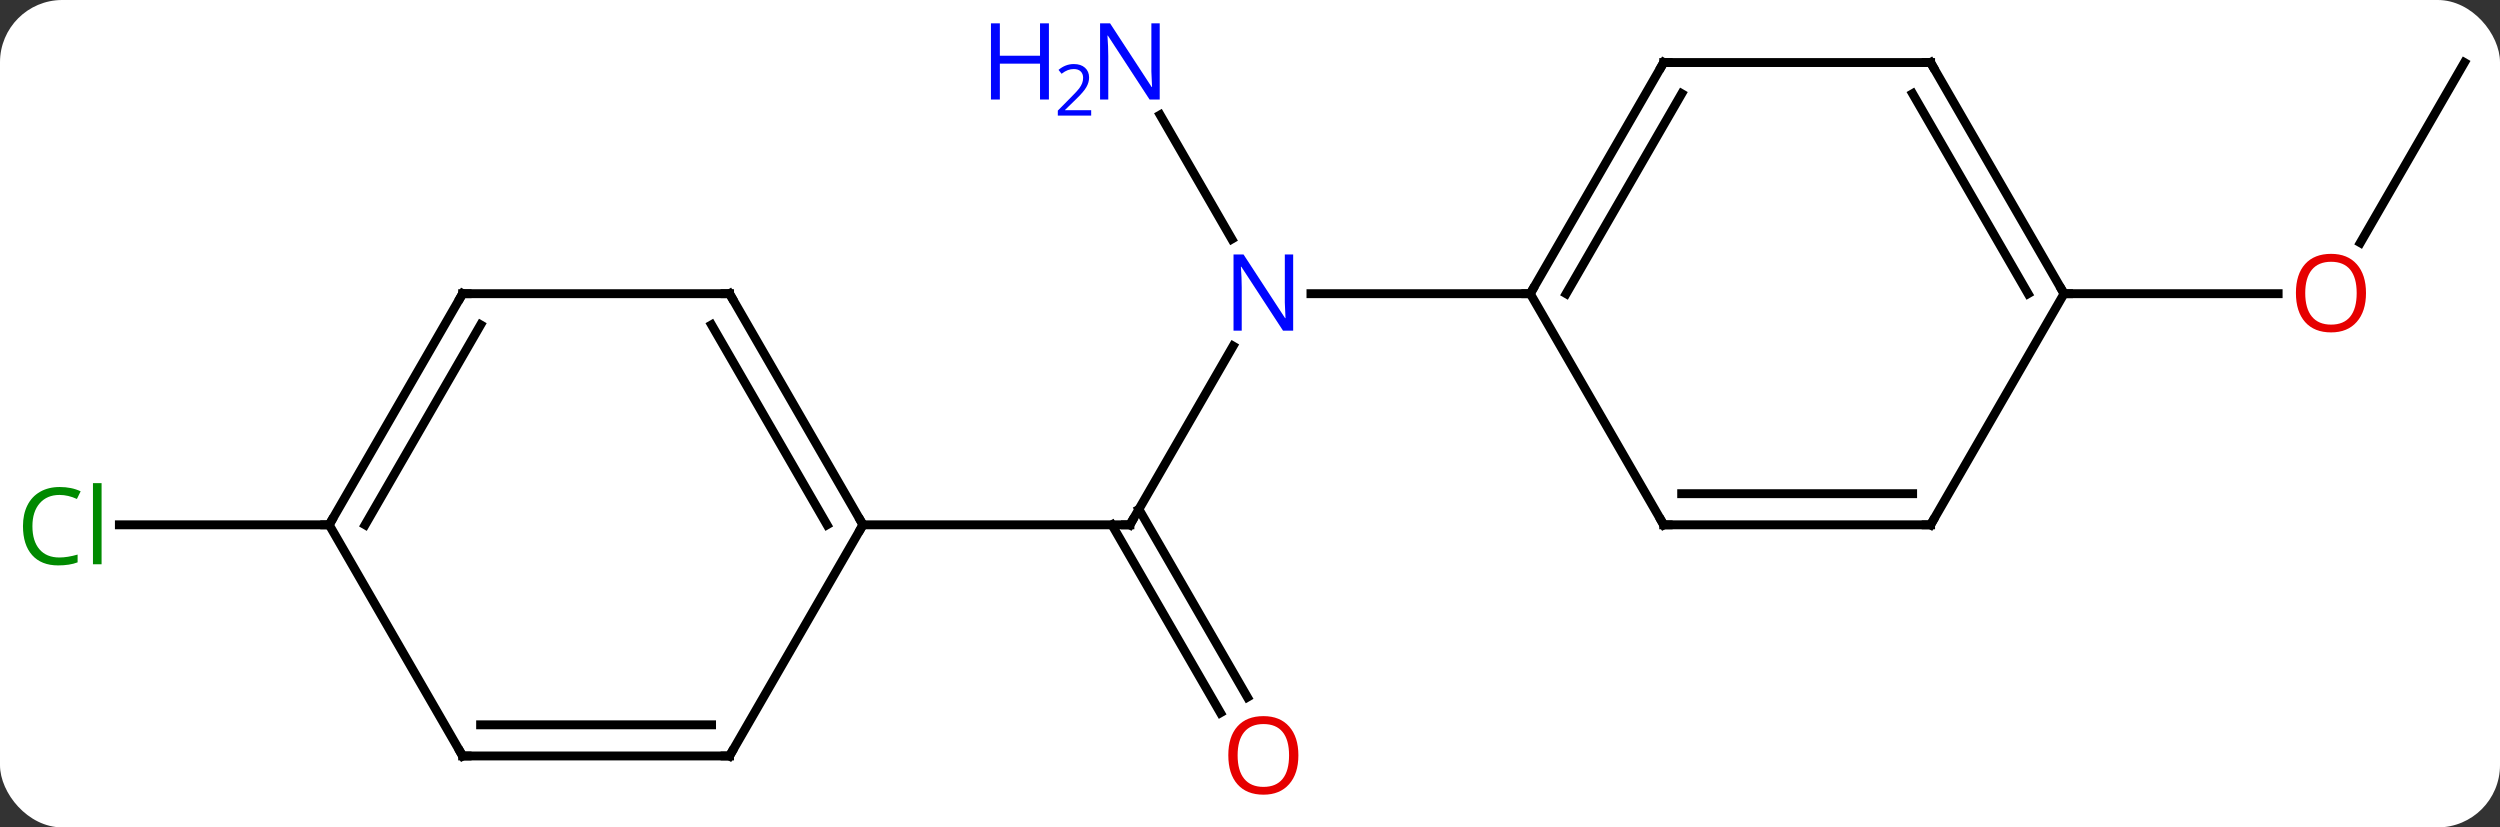 <svg width="281" viewBox="0 0 281 93" style="fill-opacity:1; color-rendering:auto; color-interpolation:auto; text-rendering:auto; stroke:black; stroke-linecap:square; stroke-miterlimit:10; shape-rendering:auto; stroke-opacity:1; fill:black; stroke-dasharray:none; font-weight:normal; stroke-width:1; font-family:'Open Sans'; font-style:normal; stroke-linejoin:miter; font-size:12; stroke-dashoffset:0; image-rendering:auto;" height="93" class="cas-substance-image" xmlns:xlink="http://www.w3.org/1999/xlink" xmlns="http://www.w3.org/2000/svg"><rect x="0" y="0" width="281" height="93" fill="#333333" stroke="none"/><svg class="cas-substance-single-component"><rect y="0" x="0" width="281" stroke="none" ry="7" rx="7" height="93" fill="white" class="cas-substance-group"/><svg y="0" x="0" width="281" viewBox="0 0 281 93" style="fill:black;" height="93" class="cas-substance-single-component-image"><svg><g><g transform="translate(142,46)" style="text-rendering:geometricPrecision; color-rendering:optimizeQuality; color-interpolation:linearRGB; stroke-linecap:butt; image-rendering:optimizeQuality;"><line y2="12.99" y1="-7.102" x2="-15" x1="-3.4" style="fill:none;"/><line y2="-33.082" y1="-19.128" x2="-11.6" x1="-3.544" style="fill:none;"/><line y2="-12.99" y1="-12.99" x2="30" x1="5.352" style="fill:none;"/><line y2="34.117" y1="12.99" x2="-4.822" x1="-17.021" style="fill:none;"/><line y2="32.367" y1="11.24" x2="-1.791" x1="-13.99" style="fill:none;"/><line y2="12.99" y1="12.99" x2="-45" x1="-15" style="fill:none;"/><line y2="-38.97" y1="-18.712" x2="135" x1="123.303" style="fill:none;"/><line y2="-12.99" y1="-12.99" x2="90" x1="114.062" style="fill:none;"/><line y2="12.99" y1="12.99" x2="-105" x1="-128.582" style="fill:none;"/><line y2="-38.97" y1="-12.99" x2="45" x1="30" style="fill:none;"/><line y2="-35.47" y1="-12.99" x2="47.021" x1="34.041" style="fill:none;"/><line y2="12.99" y1="-12.99" x2="45" x1="30" style="fill:none;"/><line y2="-38.97" y1="-38.97" x2="75" x1="45" style="fill:none;"/><line y2="12.99" y1="12.99" x2="75" x1="45" style="fill:none;"/><line y2="9.49" y1="9.49" x2="72.979" x1="47.021" style="fill:none;"/><line y2="-12.99" y1="-38.97" x2="90" x1="75" style="fill:none;"/><line y2="-12.99" y1="-35.47" x2="85.959" x1="72.979" style="fill:none;"/><line y2="-12.99" y1="12.99" x2="90" x1="75" style="fill:none;"/><line y2="-12.99" y1="12.99" x2="-60" x1="-45" style="fill:none;"/><line y2="-9.49" y1="12.99" x2="-62.021" x1="-49.041" style="fill:none;"/><line y2="38.97" y1="12.99" x2="-60" x1="-45" style="fill:none;"/><line y2="-12.99" y1="-12.99" x2="-90" x1="-60" style="fill:none;"/><line y2="38.97" y1="38.97" x2="-90" x1="-60" style="fill:none;"/><line y2="35.47" y1="35.47" x2="-87.979" x1="-62.021" style="fill:none;"/><line y2="12.99" y1="-12.99" x2="-105" x1="-90" style="fill:none;"/><line y2="12.99" y1="-9.49" x2="-100.959" x1="-87.979" style="fill:none;"/><line y2="12.99" y1="38.97" x2="-105" x1="-90" style="fill:none;"/></g><g transform="translate(142,46)" style="fill:rgb(0,5,255); text-rendering:geometricPrecision; color-rendering:optimizeQuality; image-rendering:optimizeQuality; font-family:'Open Sans'; stroke:rgb(0,5,255); color-interpolation:linearRGB;"><path style="stroke:none;" d="M3.352 -8.834 L2.211 -8.834 L-2.477 -16.021 L-2.523 -16.021 Q-2.43 -14.756 -2.43 -13.709 L-2.43 -8.834 L-3.352 -8.834 L-3.352 -17.396 L-2.227 -17.396 L2.445 -10.24 L2.492 -10.24 Q2.492 -10.396 2.445 -11.256 Q2.398 -12.115 2.414 -12.49 L2.414 -17.396 L3.352 -17.396 L3.352 -8.834 Z"/></g><g transform="translate(142,46)" style="stroke-linecap:butt; text-rendering:geometricPrecision; color-rendering:optimizeQuality; image-rendering:optimizeQuality; font-family:'Open Sans'; color-interpolation:linearRGB; stroke-miterlimit:5;"><path style="fill:none;" d="M-14.75 12.557 L-15 12.99 L-15.5 12.99"/><path style="fill:rgb(0,5,255); stroke:none;" d="M-11.648 -34.814 L-12.789 -34.814 L-17.477 -42.001 L-17.523 -42.001 Q-17.43 -40.736 -17.43 -39.689 L-17.43 -34.814 L-18.352 -34.814 L-18.352 -43.376 L-17.227 -43.376 L-12.555 -36.22 L-12.508 -36.22 Q-12.508 -36.376 -12.555 -37.236 Q-12.602 -38.095 -12.586 -38.47 L-12.586 -43.376 L-11.648 -43.376 L-11.648 -34.814 Z"/><path style="fill:rgb(0,5,255); stroke:none;" d="M-24.102 -34.814 L-25.102 -34.814 L-25.102 -38.845 L-29.617 -38.845 L-29.617 -34.814 L-30.617 -34.814 L-30.617 -43.376 L-29.617 -43.376 L-29.617 -39.736 L-25.102 -39.736 L-25.102 -43.376 L-24.102 -43.376 L-24.102 -34.814 Z"/><path style="fill:rgb(0,5,255); stroke:none;" d="M-19.352 -33.004 L-23.102 -33.004 L-23.102 -33.567 L-21.602 -35.083 Q-20.914 -35.77 -20.695 -36.067 Q-20.477 -36.364 -20.367 -36.645 Q-20.258 -36.926 -20.258 -37.254 Q-20.258 -37.708 -20.531 -37.973 Q-20.805 -38.239 -21.305 -38.239 Q-21.648 -38.239 -21.969 -38.122 Q-22.289 -38.004 -22.68 -37.708 L-23.023 -38.145 Q-22.242 -38.801 -21.305 -38.801 Q-20.508 -38.801 -20.047 -38.387 Q-19.586 -37.973 -19.586 -37.286 Q-19.586 -36.739 -19.891 -36.208 Q-20.195 -35.676 -21.039 -34.864 L-22.289 -33.645 L-22.289 -33.614 L-19.352 -33.614 L-19.352 -33.004 Z"/><path style="fill:rgb(230,0,0); stroke:none;" d="M3.938 38.9 Q3.938 40.962 2.898 42.142 Q1.859 43.322 0.016 43.322 Q-1.875 43.322 -2.906 42.157 Q-3.938 40.993 -3.938 38.884 Q-3.938 36.79 -2.906 35.642 Q-1.875 34.493 0.016 34.493 Q1.875 34.493 2.906 35.665 Q3.938 36.837 3.938 38.9 ZM-2.891 38.9 Q-2.891 40.634 -2.148 41.54 Q-1.406 42.447 0.016 42.447 Q1.438 42.447 2.164 41.548 Q2.891 40.65 2.891 38.9 Q2.891 37.165 2.164 36.275 Q1.438 35.384 0.016 35.384 Q-1.406 35.384 -2.148 36.282 Q-2.891 37.181 -2.891 38.9 Z"/><path style="fill:rgb(230,0,0); stroke:none;" d="M123.938 -13.06 Q123.938 -10.998 122.898 -9.818 Q121.859 -8.638 120.016 -8.638 Q118.125 -8.638 117.094 -9.803 Q116.062 -10.967 116.062 -13.076 Q116.062 -15.17 117.094 -16.318 Q118.125 -17.467 120.016 -17.467 Q121.875 -17.467 122.906 -16.295 Q123.938 -15.123 123.938 -13.06 ZM117.109 -13.06 Q117.109 -11.326 117.852 -10.42 Q118.594 -9.513 120.016 -9.513 Q121.438 -9.513 122.164 -10.412 Q122.891 -11.31 122.891 -13.06 Q122.891 -14.795 122.164 -15.685 Q121.438 -16.576 120.016 -16.576 Q118.594 -16.576 117.852 -15.678 Q117.109 -14.779 117.109 -13.06 Z"/><path style="fill:rgb(0,138,0); stroke:none;" d="M-135.309 9.631 Q-136.715 9.631 -137.535 10.568 Q-138.356 11.506 -138.356 13.146 Q-138.356 14.818 -137.566 15.74 Q-136.777 16.662 -135.324 16.662 Q-134.418 16.662 -133.277 16.334 L-133.277 17.209 Q-134.168 17.552 -135.465 17.552 Q-137.356 17.552 -138.387 16.396 Q-139.418 15.24 -139.418 13.131 Q-139.418 11.803 -138.926 10.81 Q-138.434 9.818 -137.496 9.279 Q-136.559 8.74 -135.293 8.74 Q-133.949 8.74 -132.934 9.224 L-133.356 10.084 Q-134.34 9.631 -135.309 9.631 ZM-130.582 17.427 L-131.551 17.427 L-131.551 8.303 L-130.582 8.303 L-130.582 17.427 Z"/><path style="fill:none;" d="M30.25 -13.423 L30 -12.99 L29.5 -12.99"/><path style="fill:none;" d="M44.75 -38.537 L45 -38.97 L45.5 -38.97"/><path style="fill:none;" d="M44.75 12.557 L45 12.99 L45.5 12.99"/><path style="fill:none;" d="M74.5 -38.97 L75 -38.97 L75.25 -38.537"/><path style="fill:none;" d="M74.5 12.99 L75 12.99 L75.25 12.557"/><path style="fill:none;" d="M89.75 -13.423 L90 -12.99 L90.5 -12.99"/><path style="fill:none;" d="M-45.25 12.557 L-45 12.99 L-45.25 13.423"/><path style="fill:none;" d="M-59.75 -12.557 L-60 -12.99 L-60.5 -12.99"/><path style="fill:none;" d="M-59.75 38.537 L-60 38.97 L-60.5 38.97"/><path style="fill:none;" d="M-89.5 -12.99 L-90 -12.99 L-90.25 -12.557"/><path style="fill:none;" d="M-89.5 38.97 L-90 38.97 L-90.25 38.537"/><path style="fill:none;" d="M-104.75 12.557 L-105 12.99 L-105.5 12.99"/></g></g></svg></svg></svg></svg>